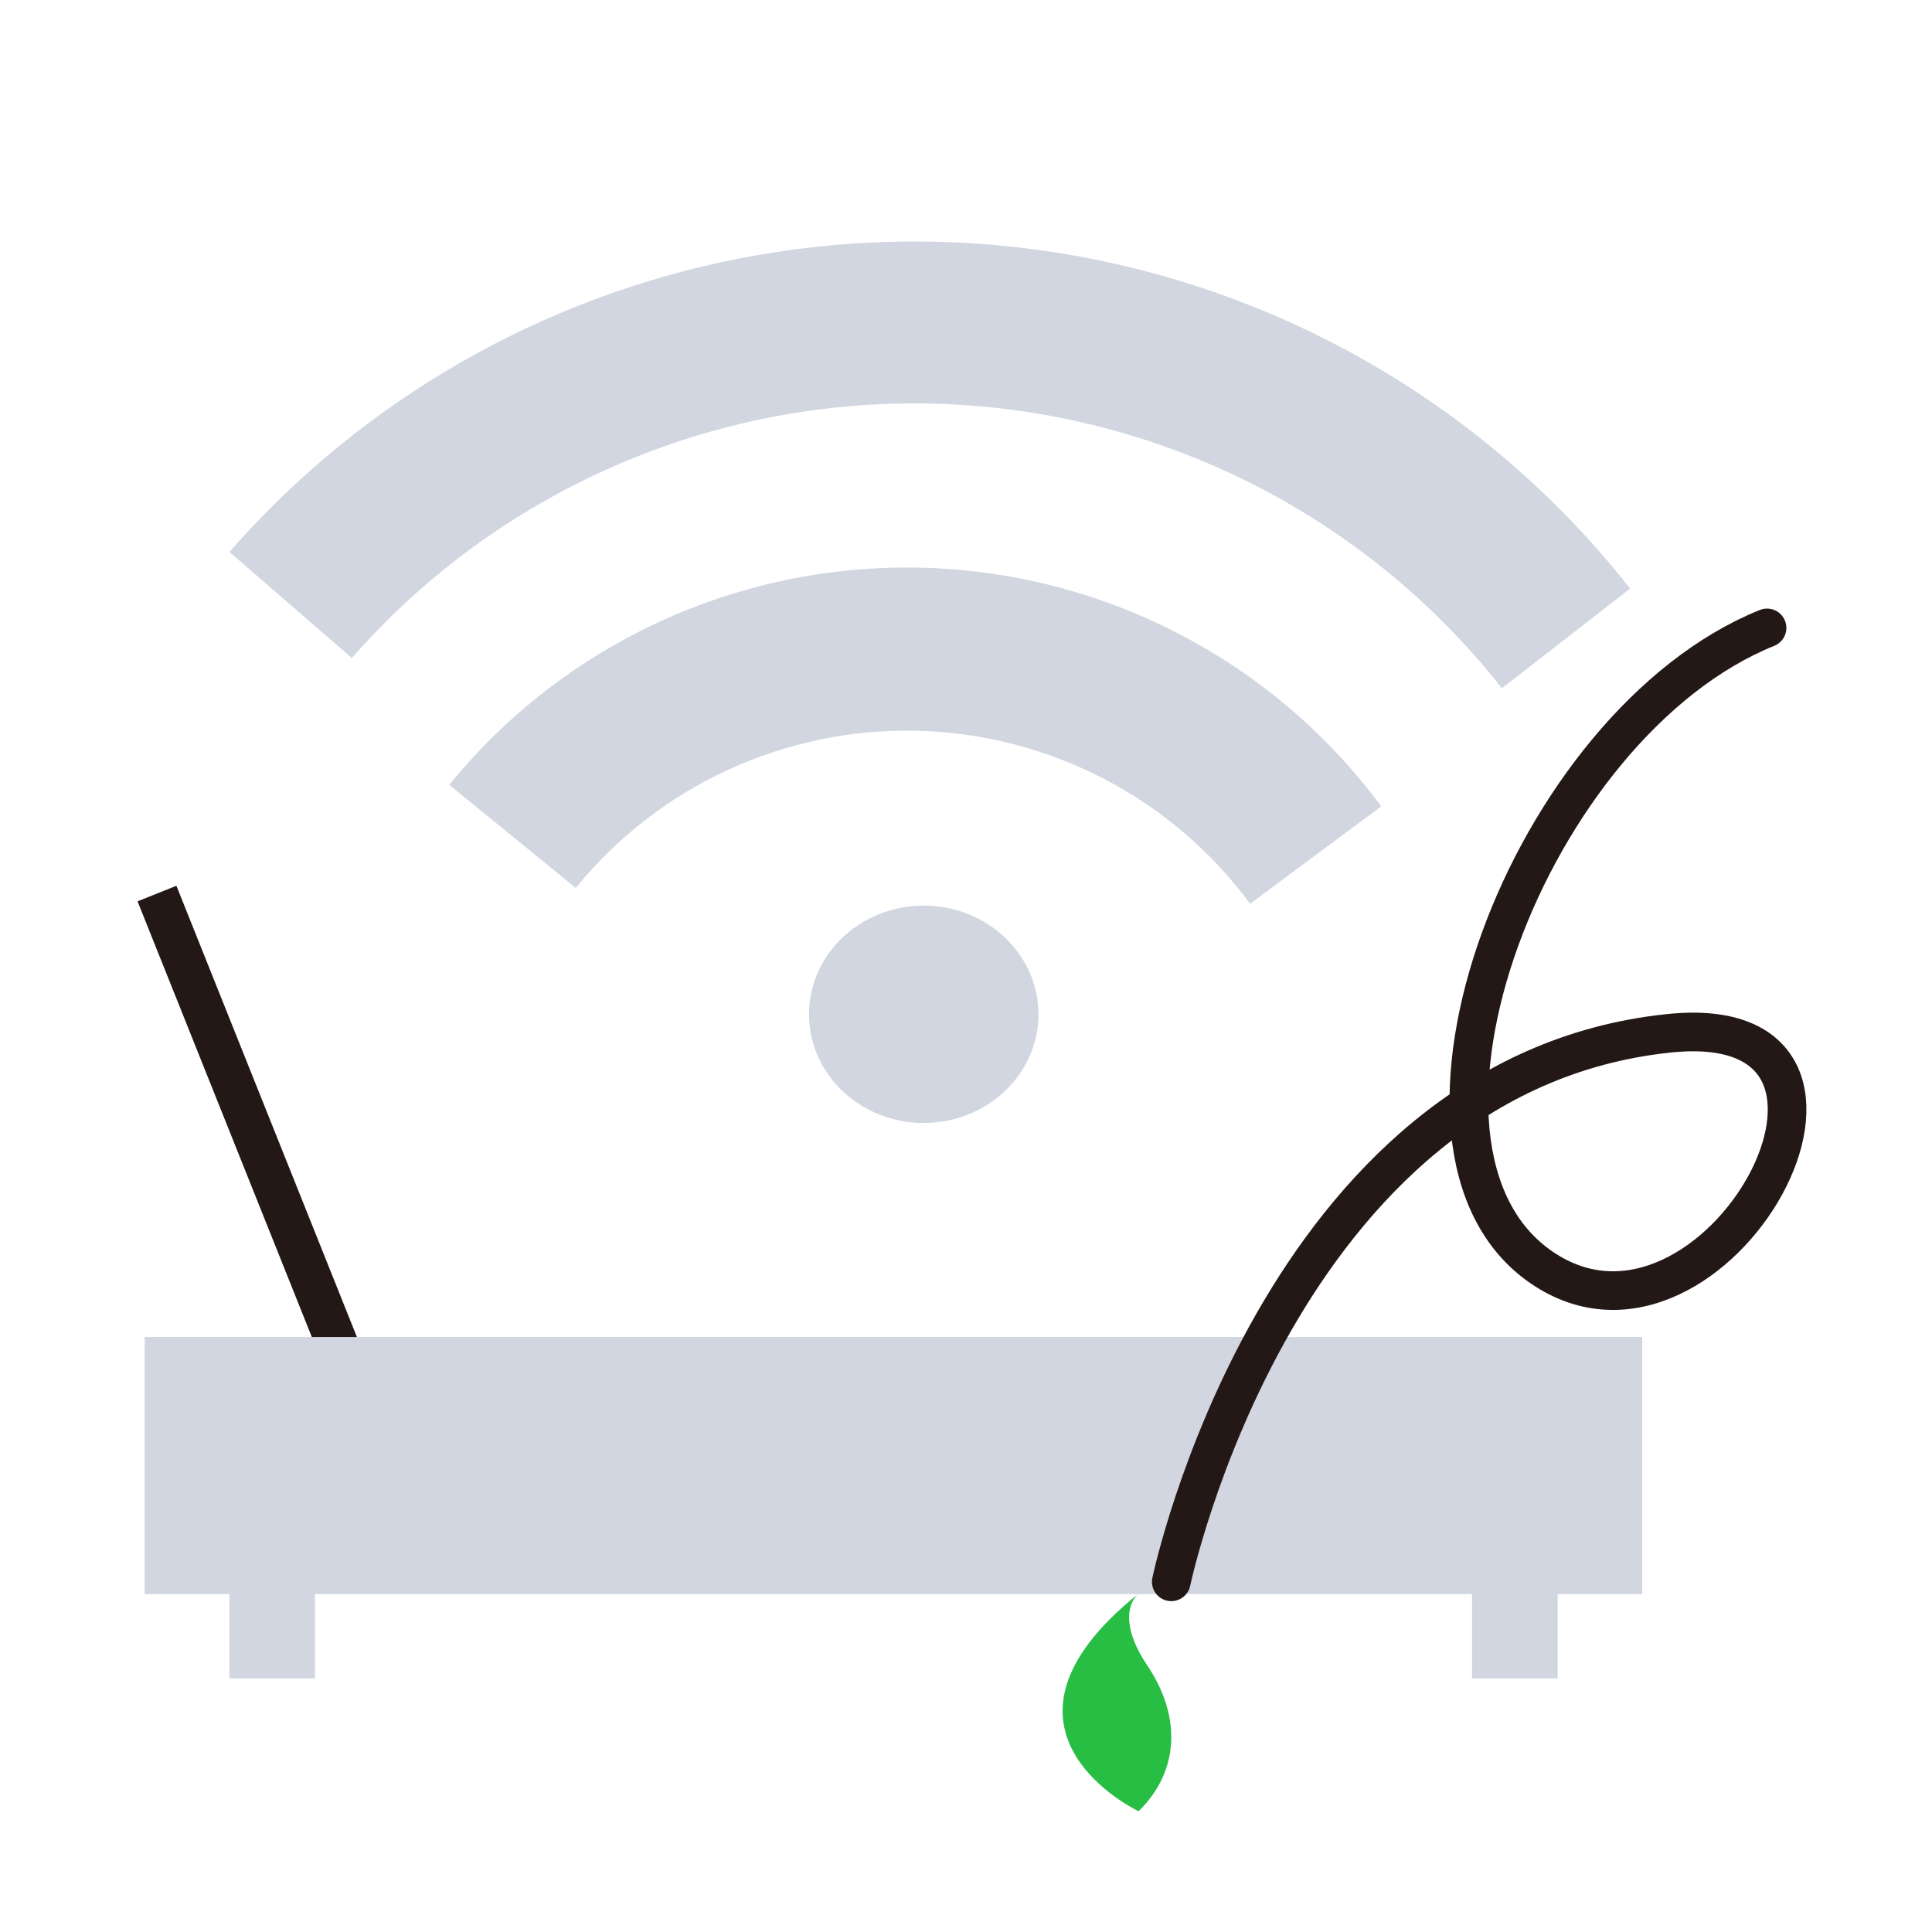 <svg width="60" height="60" viewBox="0 0 60 60" fill="none" xmlns="http://www.w3.org/2000/svg">
<g id="Group 1321317547">
<g id="Group 1321317539">
<path id="Vector" d="M10.875 42.75L4.875 27.75" stroke="#231815" stroke-width="1.3" stroke-miterlimit="10"/>
<path id="Vector_2" d="M10.927 20.436L7.125 17.142C11.24 12.436 16.814 9.229 22.966 8.026C29.119 6.824 35.498 7.695 41.097 10.502C44.811 12.364 48.064 15.02 50.625 18.28L46.642 21.375C44.539 18.7 41.867 16.521 38.818 14.993C35.77 13.465 32.419 12.626 29.007 12.536C25.594 12.447 22.204 13.108 19.078 14.474C15.953 15.839 13.169 17.875 10.927 20.436Z" fill="#D1D6E0"/>
<g id="Vector_3">
<path d="M13.952 24.373C15.712 22.21 17.947 20.477 20.484 19.308C23.022 18.139 25.794 17.565 28.59 17.63C31.385 17.695 34.128 18.397 36.608 19.682C39.088 20.967 41.239 22.802 42.896 25.044L38.823 28.066C37.625 26.442 36.069 25.113 34.275 24.182C32.48 23.251 30.495 22.742 28.472 22.695C26.449 22.648 24.442 23.063 22.606 23.91C20.77 24.756 19.153 26.01 17.88 27.576L13.952 24.373ZM51 41.527H4.5V49.5H51V41.527Z" fill="#D1D6E0"/>
<path d="M4.5 41.527H51V49.5H4.5V41.527Z" fill="#D1D6E0"/>
</g>
<path id="Vector_4" d="M28.687 34.875C30.655 34.875 32.25 33.364 32.25 31.5C32.25 29.636 30.655 28.125 28.687 28.125C26.72 28.125 25.125 29.636 25.125 31.5C25.125 33.364 26.72 34.875 28.687 34.875Z" fill="#D1D6E0"/>
<path id="Vector_5" d="M36.375 49.125C36.375 49.125 39.677 33.364 51.82 32.091C59.706 31.26 53.264 43.051 47.879 39.365C42.494 35.679 47.485 22.482 54.877 19.5" stroke="#231815" stroke-width="1.2" stroke-miterlimit="10" stroke-linecap="round"/>
<path id="Vector_6" d="M9.783 48.75H7.125V52.125H9.783V48.75ZM48.375 48.75H45.716V52.125H48.375V48.75Z" fill="#D1D6E0"/>
<path id="Vector_7" d="M35.348 49.5C35.348 49.5 34.554 50.117 35.631 51.723C36.707 53.329 36.615 55.021 35.36 56.25C35.36 56.25 30.058 53.749 35.348 49.5Z" fill="#28BE44"/>
</g>
</g>
</svg>

